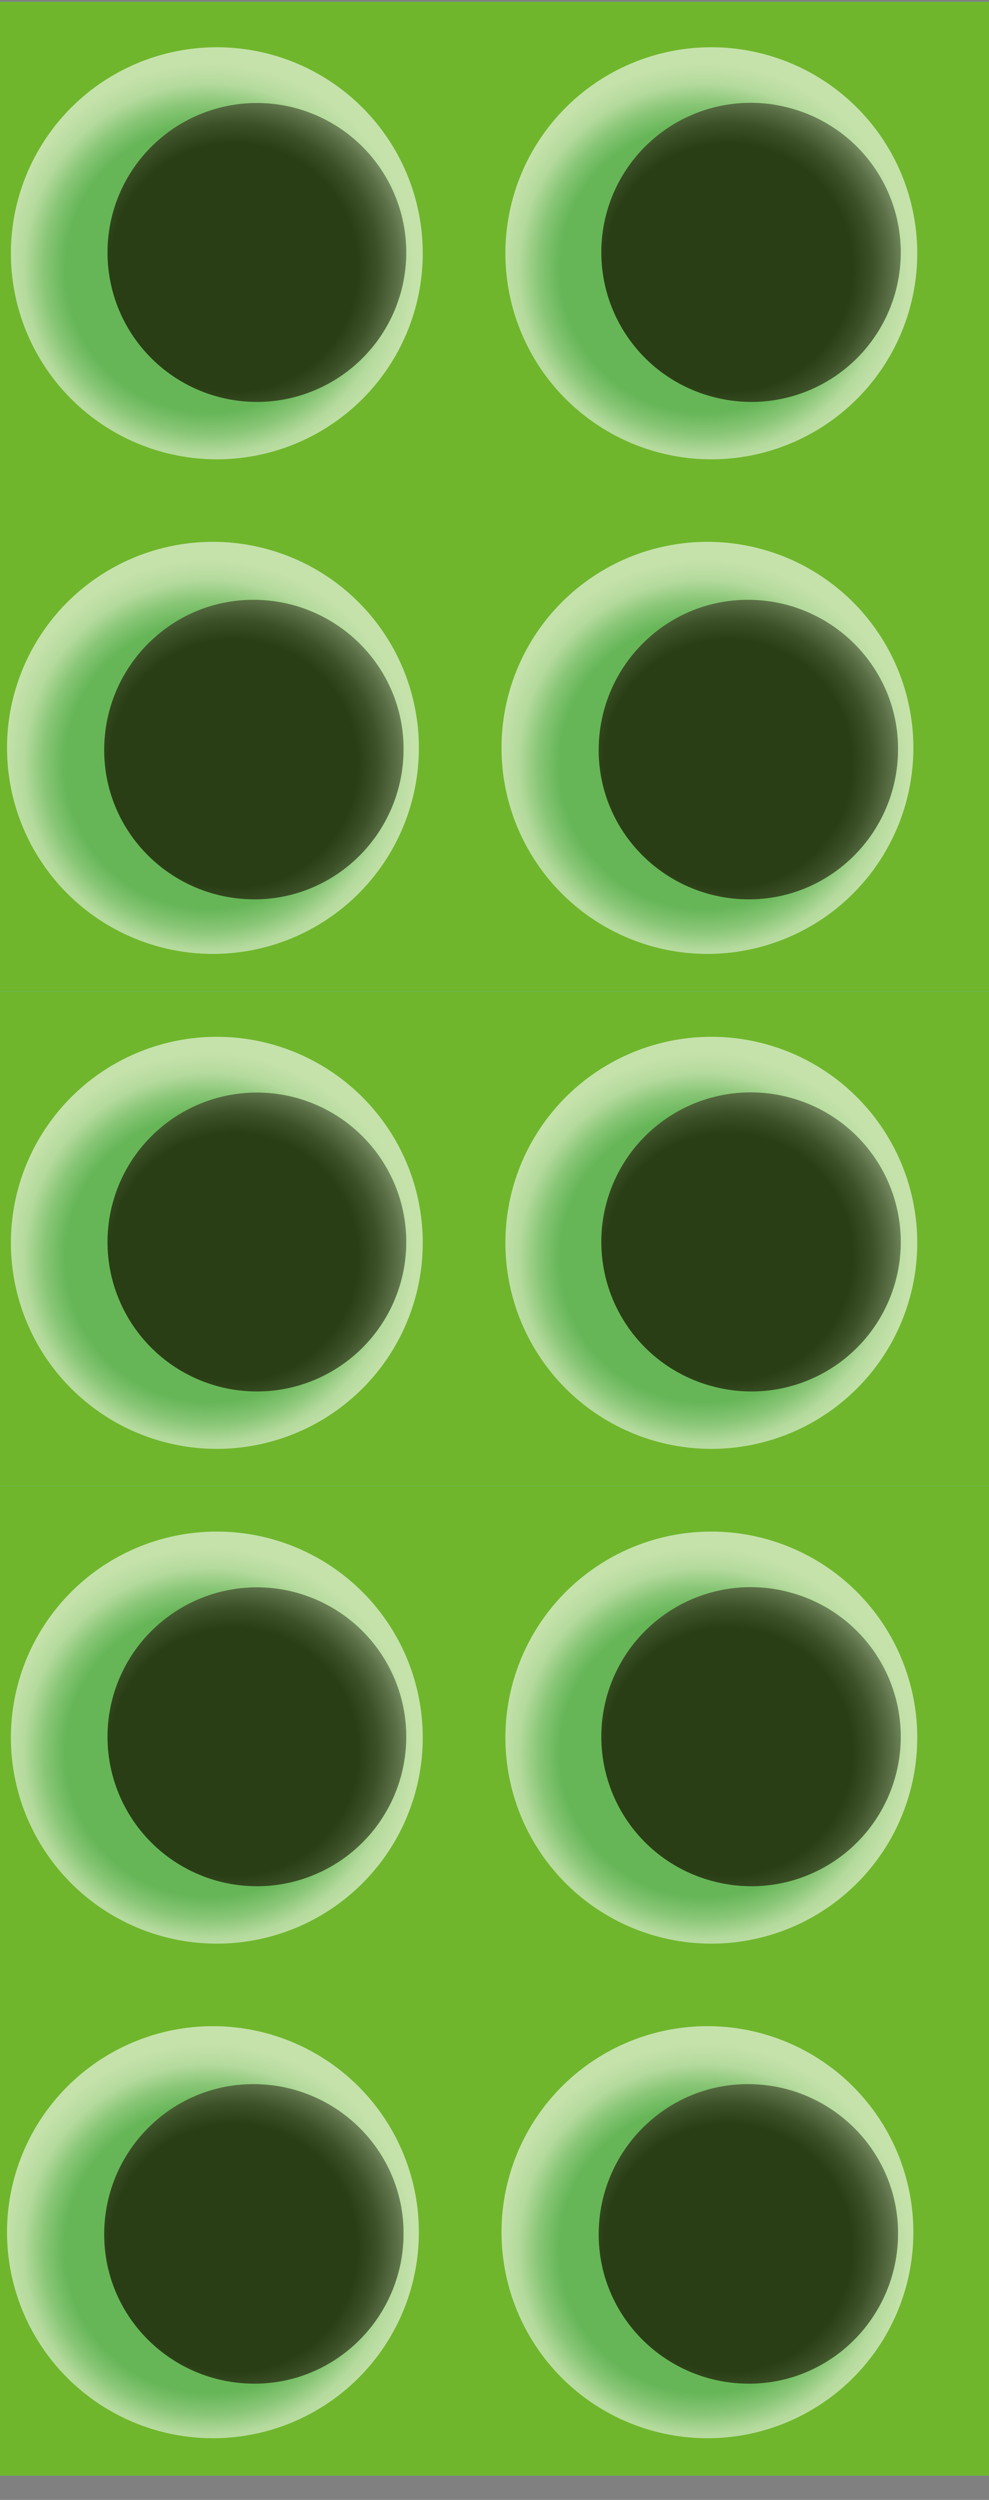 <svg width="38" height="96" fill="none" xmlns="http://www.w3.org/2000/svg"><rect width="100%" height="100%" fill="#808080" stroke="none"/><g clip-path="url(#a)"><path fill="#65B6E7" d="M0 .07h38v38H0z"/><path d="M36.783 29.38a7.922 7.922 0 0 1-7.875 8.015 7.922 7.922 0 0 1-8.014-7.875 7.921 7.921 0 0 1 7.875-8.014 7.921 7.921 0 0 1 8.014 7.875Z" fill="url(#b)" style="mix-blend-mode:multiply"/><path d="M34.586 27.866c.014 3.186-2.538 5.8-5.724 5.814-3.185.014-5.8-2.538-5.814-5.723-.014-3.186 2.538-5.8 5.724-5.814 3.185-.014 5.8 2.537 5.814 5.723Z" fill="#65B6E7"/><path style="mix-blend-mode:color-dodge" d="M34.586 27.866c.014 3.186-2.538 5.8-5.724 5.814-3.185.014-5.8-2.538-5.814-5.723-.014-3.186 2.538-5.8 5.724-5.814 3.185-.014 5.8 2.537 5.814 5.723Z" fill="url(#c)"/><path d="M17.314 29.573a7.922 7.922 0 0 1-7.875 8.015 7.922 7.922 0 0 1-8.014-7.875A7.922 7.922 0 0 1 9.3 21.698a7.922 7.922 0 0 1 8.014 7.875Z" fill="url(#d)" style="mix-blend-mode:multiply"/><path d="M15.17 28.074c.015 3.185-2.537 5.8-5.723 5.814-3.186.014-5.8-2.538-5.814-5.724-.014-3.186 2.538-5.8 5.724-5.814 3.185-.014 5.8 2.538 5.814 5.724Z" fill="#65B6E7"/><path style="mix-blend-mode:color-dodge" d="M15.17 28.074c.015 3.185-2.537 5.8-5.723 5.814-3.186.014-5.8-2.538-5.814-5.724-.014-3.186 2.538-5.8 5.724-5.814 3.185-.014 5.8 2.538 5.814 5.724Z" fill="url(#e)"/><path d="M17.12 10.43a7.922 7.922 0 0 1-7.874 8.014A7.922 7.922 0 0 1 1.23 10.57a7.922 7.922 0 0 1 7.875-8.014 7.921 7.921 0 0 1 8.015 7.875Z" fill="url(#f)" style="mix-blend-mode:multiply"/><path d="M14.977 8.93c.014 3.186-2.537 5.8-5.723 5.814-3.186.014-5.8-2.538-5.814-5.723-.014-3.186 2.538-5.8 5.723-5.814 3.186-.014 5.8 2.537 5.814 5.723Z" fill="#65B6E7"/><path style="mix-blend-mode:color-dodge" d="M14.977 8.93c.014 3.186-2.537 5.8-5.723 5.814-3.186.014-5.8-2.538-5.814-5.723-.014-3.186 2.538-5.8 5.723-5.814 3.186-.014 5.8 2.537 5.814 5.723Z" fill="url(#g)"/><path d="M36.59 10.291a7.922 7.922 0 0 1-7.875 8.014 7.921 7.921 0 0 1-8.014-7.874 7.921 7.921 0 0 1 7.875-8.015 7.922 7.922 0 0 1 8.014 7.875Z" fill="url(#h)" style="mix-blend-mode:multiply"/><path d="M34.462 8.737c.014 3.186-2.538 5.8-5.724 5.814-3.186.014-5.8-2.537-5.814-5.723-.014-3.186 2.538-5.8 5.724-5.814 3.185-.014 5.8 2.538 5.814 5.723Z" fill="#65B6E7"/><path style="mix-blend-mode:color-dodge" d="M34.462 8.737c.014 3.186-2.538 5.8-5.724 5.814-3.186.014-5.8-2.537-5.814-5.723-.014-3.186 2.538-5.8 5.724-5.814 3.185-.014 5.8 2.538 5.814 5.723Z" fill="url(#i)"/><g clip-path="url(#j)"><path fill="#6FB62C" d="M19 .07v76H0v-76z"/><path d="M6.112 17.321a7.912 7.912 0 1 0 4.27-15.236 7.912 7.912 0 0 0-4.27 15.236Z" fill="url(#k)" style="mix-blend-mode:multiply" opacity=".6"/><path d="M8.213 15.19A5.739 5.739 0 1 0 11.31 4.14 5.739 5.739 0 0 0 8.213 15.19Z" fill="#6FB62C"/><path style="mix-blend-mode:color-dodge" opacity=".7" d="M8.213 15.19A5.739 5.739 0 1 0 11.31 4.14 5.739 5.739 0 0 0 8.213 15.19Z" fill="url(#l)"/><path d="M6.047 36.338a7.912 7.912 0 1 0 4.27-15.237 7.912 7.912 0 0 0-4.27 15.237Z" fill="url(#m)" style="mix-blend-mode:multiply" opacity=".6"/><path d="M9.734 34.536c-3.176-.022-5.753-2.595-5.731-5.772.022-3.176 2.596-5.753 5.772-5.73 3.176.021 5.753 2.595 5.73 5.771-.021 3.177-2.595 5.753-5.771 5.731Z" fill="#6FB62C"/><path style="mix-blend-mode:color-dodge" opacity=".7" d="M9.734 34.536c-3.176-.022-5.753-2.595-5.731-5.772.022-3.176 2.596-5.753 5.772-5.73 3.176.021 5.753 2.595 5.73 5.771-.021 3.177-2.595 5.753-5.771 5.731Z" fill="url(#n)"/><path d="M6.023 55.424a7.912 7.912 0 1 0 4.269-15.237 7.912 7.912 0 0 0-4.27 15.237Z" fill="url(#o)" style="mix-blend-mode:multiply" opacity=".6"/></g><g clip-path="url(#p)"><path fill="#6FB62C" d="M38 .07v76H19v-76z"/><path d="M25.112 17.321a7.912 7.912 0 1 0 4.27-15.236 7.912 7.912 0 0 0-4.27 15.236Z" fill="url(#q)" style="mix-blend-mode:multiply" opacity=".6"/><path d="M27.213 15.19A5.739 5.739 0 1 0 30.31 4.14a5.739 5.739 0 0 0-3.097 11.051Z" fill="#6FB62C"/><path style="mix-blend-mode:color-dodge" opacity=".7" d="M27.213 15.19A5.739 5.739 0 1 0 30.31 4.14a5.739 5.739 0 0 0-3.097 11.051Z" fill="url(#r)"/><path d="M25.047 36.338a7.912 7.912 0 1 0 4.27-15.237 7.912 7.912 0 0 0-4.27 15.237Z" fill="url(#s)" style="mix-blend-mode:multiply" opacity=".6"/><path d="M28.734 34.536c-3.176-.022-5.753-2.595-5.731-5.772.022-3.176 2.596-5.753 5.772-5.73 3.176.021 5.753 2.595 5.73 5.771-.021 3.177-2.595 5.753-5.771 5.731Z" fill="#6FB62C"/><path style="mix-blend-mode:color-dodge" opacity=".7" d="M28.734 34.536c-3.176-.022-5.753-2.595-5.731-5.772.022-3.176 2.596-5.753 5.772-5.73 3.176.021 5.753 2.595 5.73 5.771-.021 3.177-2.595 5.753-5.771 5.731Z" fill="url(#t)"/><path d="M25.023 55.424a7.912 7.912 0 1 0 4.269-15.237 7.912 7.912 0 0 0-4.27 15.237Z" fill="url(#u)" style="mix-blend-mode:multiply" opacity=".6"/></g></g><g clip-path="url(#v)"><path fill="#65B6E7" d="M0 38.07h38v38H0z"/><path d="M36.783 67.38a7.922 7.922 0 0 1-7.875 8.015 7.922 7.922 0 0 1-8.014-7.875 7.921 7.921 0 0 1 7.875-8.014 7.921 7.921 0 0 1 8.014 7.875Z" fill="url(#w)" style="mix-blend-mode:multiply"/><path d="M34.586 65.866c.014 3.186-2.538 5.8-5.724 5.814-3.185.014-5.8-2.538-5.814-5.723-.014-3.186 2.538-5.8 5.724-5.814 3.185-.014 5.8 2.537 5.814 5.723Z" fill="#65B6E7"/><path style="mix-blend-mode:color-dodge" d="M34.586 65.866c.014 3.186-2.538 5.8-5.724 5.814-3.185.014-5.8-2.538-5.814-5.723-.014-3.186 2.538-5.8 5.724-5.814 3.185-.014 5.8 2.537 5.814 5.723Z" fill="url(#x)"/><path d="M17.314 67.573a7.922 7.922 0 0 1-7.875 8.015 7.922 7.922 0 0 1-8.014-7.875A7.922 7.922 0 0 1 9.3 59.699a7.922 7.922 0 0 1 8.014 7.874Z" fill="url(#y)" style="mix-blend-mode:multiply"/><path d="M15.17 66.074c.015 3.185-2.537 5.8-5.723 5.814-3.186.014-5.8-2.538-5.814-5.724-.014-3.186 2.538-5.8 5.724-5.814 3.185-.014 5.8 2.538 5.814 5.724Z" fill="#65B6E7"/><path style="mix-blend-mode:color-dodge" d="M15.17 66.074c.015 3.185-2.537 5.8-5.723 5.814-3.186.014-5.8-2.538-5.814-5.724-.014-3.186 2.538-5.8 5.724-5.814 3.185-.014 5.8 2.538 5.814 5.724Z" fill="url(#z)"/><path d="M17.12 48.43a7.922 7.922 0 0 1-7.874 8.014A7.922 7.922 0 0 1 1.23 48.57a7.922 7.922 0 0 1 7.875-8.014 7.921 7.921 0 0 1 8.015 7.875Z" fill="url(#A)" style="mix-blend-mode:multiply"/><path d="M14.977 46.93c.014 3.186-2.537 5.8-5.723 5.814-3.186.014-5.8-2.538-5.814-5.723-.014-3.186 2.538-5.8 5.723-5.814 3.186-.014 5.8 2.537 5.814 5.723Z" fill="#65B6E7"/><path style="mix-blend-mode:color-dodge" d="M14.977 46.93c.014 3.186-2.537 5.8-5.723 5.814-3.186.014-5.8-2.538-5.814-5.723-.014-3.186 2.538-5.8 5.723-5.814 3.186-.014 5.8 2.537 5.814 5.723Z" fill="url(#B)"/><path d="M36.59 48.291a7.922 7.922 0 0 1-7.875 8.015 7.921 7.921 0 0 1-8.014-7.875 7.922 7.922 0 0 1 7.875-8.015 7.922 7.922 0 0 1 8.014 7.875Z" fill="url(#C)" style="mix-blend-mode:multiply"/><path d="M34.462 46.737c.014 3.186-2.538 5.8-5.724 5.814-3.186.014-5.8-2.538-5.814-5.723-.014-3.186 2.538-5.8 5.724-5.814 3.185-.014 5.8 2.537 5.814 5.723Z" fill="#65B6E7"/><path style="mix-blend-mode:color-dodge" d="M34.462 46.737c.014 3.186-2.538 5.8-5.724 5.814-3.186.014-5.8-2.538-5.814-5.723-.014-3.186 2.538-5.8 5.724-5.814 3.185-.014 5.8 2.537 5.814 5.723Z" fill="url(#D)"/><g clip-path="url(#E)"><path fill="#6FB62C" d="M19 38.07v76H0v-76z"/><path d="M6.112 55.321a7.912 7.912 0 1 0 4.27-15.236 7.912 7.912 0 0 0-4.27 15.236Z" fill="url(#F)" style="mix-blend-mode:multiply" opacity=".6"/><path d="M8.213 53.19A5.739 5.739 0 1 0 11.31 42.14 5.739 5.739 0 0 0 8.213 53.19Z" fill="#6FB62C"/><path style="mix-blend-mode:color-dodge" opacity=".7" d="M8.213 53.19A5.739 5.739 0 1 0 11.31 42.14 5.739 5.739 0 0 0 8.213 53.19Z" fill="url(#G)"/><path d="M6.047 74.338a7.912 7.912 0 1 0 4.27-15.237 7.912 7.912 0 0 0-4.27 15.237Z" fill="url(#H)" style="mix-blend-mode:multiply" opacity=".6"/><path d="M9.734 72.536c-3.176-.022-5.753-2.595-5.731-5.772.022-3.176 2.596-5.753 5.772-5.73 3.176.022 5.753 2.595 5.73 5.771-.021 3.176-2.595 5.753-5.771 5.731Z" fill="#6FB62C"/><path style="mix-blend-mode:color-dodge" opacity=".7" d="M9.734 72.536c-3.176-.022-5.753-2.595-5.731-5.772.022-3.176 2.596-5.753 5.772-5.73 3.176.022 5.753 2.595 5.73 5.771-.021 3.176-2.595 5.753-5.771 5.731Z" fill="url(#I)"/><path d="M6.023 93.424a7.912 7.912 0 1 0 4.269-15.237 7.912 7.912 0 0 0-4.27 15.237Z" fill="url(#J)" style="mix-blend-mode:multiply" opacity=".6"/></g><g clip-path="url(#K)"><path fill="#6FB62C" d="M38 38.07v76H19v-76z"/><path d="M25.112 55.321a7.912 7.912 0 1 0 4.27-15.236 7.912 7.912 0 0 0-4.27 15.236Z" fill="url(#L)" style="mix-blend-mode:multiply" opacity=".6"/><path d="M27.213 53.19A5.739 5.739 0 1 0 30.31 42.14a5.739 5.739 0 0 0-3.097 11.051Z" fill="#6FB62C"/><path style="mix-blend-mode:color-dodge" opacity=".7" d="M27.213 53.19A5.739 5.739 0 1 0 30.31 42.14a5.739 5.739 0 0 0-3.097 11.051Z" fill="url(#M)"/><path d="M25.047 74.338a7.912 7.912 0 1 0 4.27-15.237 7.912 7.912 0 0 0-4.27 15.237Z" fill="url(#N)" style="mix-blend-mode:multiply" opacity=".6"/><path d="M28.734 72.536c-3.176-.022-5.753-2.595-5.731-5.772.022-3.176 2.596-5.753 5.772-5.73 3.176.022 5.753 2.595 5.73 5.771-.021 3.176-2.595 5.753-5.771 5.731Z" fill="#6FB62C"/><path style="mix-blend-mode:color-dodge" opacity=".7" d="M28.734 72.536c-3.176-.022-5.753-2.595-5.731-5.772.022-3.176 2.596-5.753 5.772-5.73 3.176.022 5.753 2.595 5.73 5.771-.021 3.176-2.595 5.753-5.771 5.731Z" fill="url(#O)"/><path d="M25.023 93.424a7.912 7.912 0 1 0 4.269-15.237 7.912 7.912 0 0 0-4.27 15.237Z" fill="url(#P)" style="mix-blend-mode:multiply" opacity=".6"/></g></g><g clip-path="url(#Q)"><path fill="#65B6E7" d="M0 57.07h38v38H0z"/><path d="M36.783 86.38a7.922 7.922 0 0 1-7.875 8.015 7.922 7.922 0 0 1-8.014-7.875 7.921 7.921 0 0 1 7.875-8.014 7.921 7.921 0 0 1 8.014 7.875Z" fill="url(#R)" style="mix-blend-mode:multiply"/><path d="M34.586 84.866c.014 3.186-2.538 5.8-5.724 5.814-3.185.014-5.8-2.538-5.814-5.723-.014-3.186 2.538-5.8 5.724-5.814 3.185-.014 5.8 2.537 5.814 5.723Z" fill="#65B6E7"/><path style="mix-blend-mode:color-dodge" d="M34.586 84.866c.014 3.186-2.538 5.8-5.724 5.814-3.185.014-5.8-2.538-5.814-5.723-.014-3.186 2.538-5.8 5.724-5.814 3.185-.014 5.8 2.537 5.814 5.723Z" fill="url(#S)"/><path d="M17.314 86.573a7.922 7.922 0 0 1-7.875 8.015 7.922 7.922 0 0 1-8.014-7.875A7.922 7.922 0 0 1 9.3 78.699a7.922 7.922 0 0 1 8.014 7.874Z" fill="url(#T)" style="mix-blend-mode:multiply"/><path d="M15.17 85.074c.015 3.185-2.537 5.8-5.723 5.814-3.186.014-5.8-2.538-5.814-5.724-.014-3.186 2.538-5.8 5.724-5.814 3.185-.014 5.8 2.538 5.814 5.724Z" fill="#65B6E7"/><path style="mix-blend-mode:color-dodge" d="M15.17 85.074c.015 3.185-2.537 5.8-5.723 5.814-3.186.014-5.8-2.538-5.814-5.724-.014-3.186 2.538-5.8 5.724-5.814 3.185-.014 5.8 2.538 5.814 5.724Z" fill="url(#U)"/><path d="M17.12 67.43a7.922 7.922 0 0 1-7.874 8.014A7.922 7.922 0 0 1 1.23 67.57a7.922 7.922 0 0 1 7.875-8.014 7.921 7.921 0 0 1 8.015 7.875Z" fill="url(#V)" style="mix-blend-mode:multiply"/><path d="M14.977 65.93c.014 3.186-2.537 5.8-5.723 5.814-3.186.014-5.8-2.538-5.814-5.723-.014-3.186 2.538-5.8 5.723-5.814 3.186-.014 5.8 2.537 5.814 5.723Z" fill="#65B6E7"/><path style="mix-blend-mode:color-dodge" d="M14.977 65.93c.014 3.186-2.537 5.8-5.723 5.814-3.186.014-5.8-2.538-5.814-5.723-.014-3.186 2.538-5.8 5.723-5.814 3.186-.014 5.8 2.537 5.814 5.723Z" fill="url(#W)"/><path d="M36.59 67.291a7.922 7.922 0 0 1-7.875 8.014 7.921 7.921 0 0 1-8.014-7.875 7.922 7.922 0 0 1 7.875-8.014 7.922 7.922 0 0 1 8.014 7.875Z" fill="url(#X)" style="mix-blend-mode:multiply"/><path d="M34.462 65.737c.014 3.186-2.538 5.8-5.724 5.814-3.186.014-5.8-2.538-5.814-5.723-.014-3.186 2.538-5.8 5.724-5.814 3.185-.014 5.8 2.537 5.814 5.723Z" fill="#65B6E7"/><path style="mix-blend-mode:color-dodge" d="M34.462 65.737c.014 3.186-2.538 5.8-5.724 5.814-3.186.014-5.8-2.538-5.814-5.723-.014-3.186 2.538-5.8 5.724-5.814 3.185-.014 5.8 2.537 5.814 5.723Z" fill="url(#Y)"/><g clip-path="url(#Z)"><path fill="#6FB62C" d="M19 57.07v76H0v-76z"/><path d="M6.112 74.321a7.912 7.912 0 1 0 4.27-15.236 7.912 7.912 0 0 0-4.27 15.236Z" fill="url(#aa)" style="mix-blend-mode:multiply" opacity=".6"/><path d="M8.213 72.19A5.739 5.739 0 1 0 11.31 61.14 5.739 5.739 0 0 0 8.213 72.19Z" fill="#6FB62C"/><path style="mix-blend-mode:color-dodge" opacity=".7" d="M8.213 72.19A5.739 5.739 0 1 0 11.31 61.14 5.739 5.739 0 0 0 8.213 72.19Z" fill="url(#ab)"/><path d="M6.047 93.338a7.912 7.912 0 1 0 4.27-15.237 7.912 7.912 0 0 0-4.27 15.237Z" fill="url(#ac)" style="mix-blend-mode:multiply" opacity=".6"/><path d="M9.734 91.536c-3.176-.022-5.753-2.595-5.731-5.772.022-3.176 2.596-5.753 5.772-5.73 3.176.021 5.753 2.595 5.73 5.771-.021 3.176-2.595 5.753-5.771 5.731Z" fill="#6FB62C"/><path style="mix-blend-mode:color-dodge" opacity=".7" d="M9.734 91.536c-3.176-.022-5.753-2.595-5.731-5.772.022-3.176 2.596-5.753 5.772-5.73 3.176.021 5.753 2.595 5.73 5.771-.021 3.176-2.595 5.753-5.771 5.731Z" fill="url(#ad)"/><path d="M6.023 112.424a7.911 7.911 0 0 0 9.752-5.484 7.911 7.911 0 1 0-9.752 5.484Z" fill="url(#ae)" style="mix-blend-mode:multiply" opacity=".6"/></g><g clip-path="url(#af)"><path fill="#6FB62C" d="M38 57.07v76H19v-76z"/><path d="M25.112 74.321a7.912 7.912 0 1 0 4.27-15.236 7.912 7.912 0 0 0-4.27 15.236Z" fill="url(#ag)" style="mix-blend-mode:multiply" opacity=".6"/><path d="M27.213 72.19A5.739 5.739 0 1 0 30.31 61.14a5.739 5.739 0 0 0-3.097 11.051Z" fill="#6FB62C"/><path style="mix-blend-mode:color-dodge" opacity=".7" d="M27.213 72.19A5.739 5.739 0 1 0 30.31 61.14a5.739 5.739 0 0 0-3.097 11.051Z" fill="url(#ah)"/><path d="M25.047 93.338a7.912 7.912 0 1 0 4.27-15.237 7.912 7.912 0 0 0-4.27 15.237Z" fill="url(#ai)" style="mix-blend-mode:multiply" opacity=".6"/><path d="M28.734 91.536c-3.176-.022-5.753-2.595-5.731-5.772.022-3.176 2.596-5.753 5.772-5.73 3.176.021 5.753 2.595 5.73 5.771-.021 3.176-2.595 5.753-5.771 5.731Z" fill="#6FB62C"/><path style="mix-blend-mode:color-dodge" opacity=".7" d="M28.734 91.536c-3.176-.022-5.753-2.595-5.731-5.772.022-3.176 2.596-5.753 5.772-5.73 3.176.021 5.753 2.595 5.73 5.771-.021 3.176-2.595 5.753-5.771 5.731Z" fill="url(#aj)"/><path d="M25.023 112.424a7.911 7.911 0 0 0 9.752-5.484 7.911 7.911 0 1 0-9.752 5.484Z" fill="url(#ak)" style="mix-blend-mode:multiply" opacity=".6"/></g></g><defs><radialGradient id="b" cx="0" cy="0" r="1" gradientUnits="userSpaceOnUse" gradientTransform="rotate(-.6 2809.06 -2701.793) scale(7.935)"><stop offset=".7" stop-color="#99CFEF"/><stop offset=".8" stop-color="#C5E3F6"/><stop offset=".9" stop-color="#E4F2FA"/><stop offset="1" stop-color="#fff"/></radialGradient><radialGradient id="c" cx="0" cy="0" r="1" gradientUnits="userSpaceOnUse" gradientTransform="rotate(-.6 2712.22 -2695.226) scale(7.935 7.935)"><stop offset=".6" stop-color="#010101"/><stop offset=".7" stop-color="#262626"/><stop offset=".8" stop-color="#535353"/><stop offset="1" stop-color="#A3A3A3"/></radialGradient><radialGradient id="d" cx="0" cy="0" r="1" gradientUnits="userSpaceOnUse" gradientTransform="rotate(-.6 2818.465 -844.612) scale(7.935)"><stop offset=".7" stop-color="#99CFEF"/><stop offset=".8" stop-color="#C5E3F6"/><stop offset=".9" stop-color="#E4F2FA"/><stop offset="1" stop-color="#fff"/></radialGradient><radialGradient id="e" cx="0" cy="0" r="1" gradientUnits="userSpaceOnUse" gradientTransform="matrix(7.935 -.083 .083 7.935 8.927 28.445)"><stop offset=".6" stop-color="#010101"/><stop offset=".7" stop-color="#262626"/><stop offset=".8" stop-color="#535353"/><stop offset="1" stop-color="#A3A3A3"/></radialGradient><radialGradient id="f" cx="0" cy="0" r="1" gradientUnits="userSpaceOnUse" gradientTransform="rotate(-.6 987.034 -835.026) scale(7.935 7.935)"><stop offset=".7" stop-color="#99CFEF"/><stop offset=".8" stop-color="#C5E3F6"/><stop offset=".9" stop-color="#E4F2FA"/><stop offset="1" stop-color="#fff"/></radialGradient><radialGradient id="g" cx="0" cy="0" r="1" gradientUnits="userSpaceOnUse" gradientTransform="matrix(7.935 -.083 .083 7.935 8.726 9.279)"><stop offset=".6" stop-color="#010101"/><stop offset=".7" stop-color="#262626"/><stop offset=".8" stop-color="#535353"/><stop offset="1" stop-color="#A3A3A3"/></radialGradient><radialGradient id="h" cx="0" cy="0" r="1" gradientUnits="userSpaceOnUse" gradientTransform="rotate(-.6 977.673 -2693.778) scale(7.935 7.935)"><stop offset=".7" stop-color="#99CFEF"/><stop offset=".8" stop-color="#C5E3F6"/><stop offset=".9" stop-color="#E4F2FA"/><stop offset="1" stop-color="#fff"/></radialGradient><radialGradient id="i" cx="0" cy="0" r="1" gradientUnits="userSpaceOnUse" gradientTransform="matrix(7.935 -.083 .083 7.935 28.178 9.079)"><stop offset=".6" stop-color="#010101"/><stop offset=".7" stop-color="#262626"/><stop offset=".8" stop-color="#535353"/><stop offset="1" stop-color="#A3A3A3"/></radialGradient><radialGradient id="k" cx="0" cy="0" r="1" gradientUnits="userSpaceOnUse" gradientTransform="matrix(-.007 7.912 -7.912 -.007 8.042 10.323)"><stop offset=".7" stop-color="#61B675"/><stop offset=".8" stop-color="#99D0A6"/><stop offset=".9" stop-color="#E4F2E8"/><stop offset="1" stop-color="#fff"/></radialGradient><radialGradient id="l" cx="0" cy="0" r="1" gradientUnits="userSpaceOnUse" gradientTransform="matrix(-.007 7.912 -7.912 -.007 8.988 10.268)"><stop offset=".6" stop-color="#0B0B0B"/><stop offset=".7" stop-color="#262626"/><stop offset=".8" stop-color="#535353"/><stop offset=".9" stop-color="#929292"/><stop offset="1" stop-color="#fff"/></radialGradient><radialGradient id="m" cx="0" cy="0" r="1" gradientUnits="userSpaceOnUse" gradientTransform="rotate(90.054 -10.663 18.695) scale(7.912 7.912)"><stop offset=".7" stop-color="#61B675"/><stop offset=".8" stop-color="#99D0A6"/><stop offset=".9" stop-color="#E4F2E8"/><stop offset="1" stop-color="#fff"/></radialGradient><radialGradient id="n" cx="0" cy="0" r="1" gradientUnits="userSpaceOnUse" gradientTransform="rotate(90.054 -10.162 19.14) scale(7.912 7.912)"><stop offset=".6" stop-color="#0B0B0B"/><stop offset=".7" stop-color="#262626"/><stop offset=".8" stop-color="#535353"/><stop offset=".9" stop-color="#929292"/><stop offset="1" stop-color="#fff"/></radialGradient><radialGradient id="o" cx="0" cy="0" r="1" gradientUnits="userSpaceOnUse" gradientTransform="matrix(-.007 7.912 -7.912 -.007 8.005 48.429)"><stop offset=".7" stop-color="#61B675"/><stop offset=".8" stop-color="#99D0A6"/><stop offset=".9" stop-color="#E4F2E8"/><stop offset="1" stop-color="#fff"/></radialGradient><radialGradient id="q" cx="0" cy="0" r="1" gradientUnits="userSpaceOnUse" gradientTransform="matrix(-.007 7.912 -7.912 -.007 27.042 10.323)"><stop offset=".7" stop-color="#61B675"/><stop offset=".8" stop-color="#99D0A6"/><stop offset=".9" stop-color="#E4F2E8"/><stop offset="1" stop-color="#fff"/></radialGradient><radialGradient id="r" cx="0" cy="0" r="1" gradientUnits="userSpaceOnUse" gradientTransform="matrix(-.007 7.912 -7.912 -.007 27.988 10.268)"><stop offset=".6" stop-color="#0B0B0B"/><stop offset=".7" stop-color="#262626"/><stop offset=".8" stop-color="#535353"/><stop offset=".9" stop-color="#929292"/><stop offset="1" stop-color="#fff"/></radialGradient><radialGradient id="s" cx="0" cy="0" r="1" gradientUnits="userSpaceOnUse" gradientTransform="rotate(90.054 -1.163 28.186) scale(7.912 7.912)"><stop offset=".7" stop-color="#61B675"/><stop offset=".8" stop-color="#99D0A6"/><stop offset=".9" stop-color="#E4F2E8"/><stop offset="1" stop-color="#fff"/></radialGradient><radialGradient id="t" cx="0" cy="0" r="1" gradientUnits="userSpaceOnUse" gradientTransform="rotate(90.054 -.662 28.632) scale(7.912 7.912)"><stop offset=".6" stop-color="#0B0B0B"/><stop offset=".7" stop-color="#262626"/><stop offset=".8" stop-color="#535353"/><stop offset=".9" stop-color="#929292"/><stop offset="1" stop-color="#fff"/></radialGradient><radialGradient id="u" cx="0" cy="0" r="1" gradientUnits="userSpaceOnUse" gradientTransform="matrix(-.007 7.912 -7.912 -.007 27.005 48.429)"><stop offset=".7" stop-color="#61B675"/><stop offset=".8" stop-color="#99D0A6"/><stop offset=".9" stop-color="#E4F2E8"/><stop offset="1" stop-color="#fff"/></radialGradient><radialGradient id="w" cx="0" cy="0" r="1" gradientUnits="userSpaceOnUse" gradientTransform="rotate(-.6 6439.92 -2682.793) scale(7.935)"><stop offset=".7" stop-color="#99CFEF"/><stop offset=".8" stop-color="#C5E3F6"/><stop offset=".9" stop-color="#E4F2FA"/><stop offset="1" stop-color="#fff"/></radialGradient><radialGradient id="x" cx="0" cy="0" r="1" gradientUnits="userSpaceOnUse" gradientTransform="matrix(7.935 -.083 .083 7.935 28.364 66.245)"><stop offset=".6" stop-color="#010101"/><stop offset=".7" stop-color="#262626"/><stop offset=".8" stop-color="#535353"/><stop offset="1" stop-color="#A3A3A3"/></radialGradient><radialGradient id="y" cx="0" cy="0" r="1" gradientUnits="userSpaceOnUse" gradientTransform="rotate(-.6 6449.356 -825.612) scale(7.935)"><stop offset=".7" stop-color="#99CFEF"/><stop offset=".8" stop-color="#C5E3F6"/><stop offset=".9" stop-color="#E4F2FA"/><stop offset="1" stop-color="#fff"/></radialGradient><radialGradient id="z" cx="0" cy="0" r="1" gradientUnits="userSpaceOnUse" gradientTransform="matrix(7.935 -.083 .083 7.935 8.927 66.445)"><stop offset=".6" stop-color="#010101"/><stop offset=".7" stop-color="#262626"/><stop offset=".8" stop-color="#535353"/><stop offset="1" stop-color="#A3A3A3"/></radialGradient><radialGradient id="A" cx="0" cy="0" r="1" gradientUnits="userSpaceOnUse" gradientTransform="matrix(7.935 -.083 .083 7.935 8.793 48.284)"><stop offset=".7" stop-color="#99CFEF"/><stop offset=".8" stop-color="#C5E3F6"/><stop offset=".9" stop-color="#E4F2FA"/><stop offset="1" stop-color="#fff"/></radialGradient><radialGradient id="B" cx="0" cy="0" r="1" gradientUnits="userSpaceOnUse" gradientTransform="rotate(-.6 4520.82 -809.968) scale(7.935 7.935)"><stop offset=".6" stop-color="#010101"/><stop offset=".7" stop-color="#262626"/><stop offset=".8" stop-color="#535353"/><stop offset="1" stop-color="#A3A3A3"/></radialGradient><radialGradient id="C" cx="0" cy="0" r="1" gradientUnits="userSpaceOnUse" gradientTransform="matrix(7.935 -.083 .083 7.935 28.244 48.084)"><stop offset=".7" stop-color="#99CFEF"/><stop offset=".8" stop-color="#C5E3F6"/><stop offset=".9" stop-color="#E4F2FA"/><stop offset="1" stop-color="#fff"/></radialGradient><radialGradient id="D" cx="0" cy="0" r="1" gradientUnits="userSpaceOnUse" gradientTransform="rotate(-.6 4511.48 -2668.273) scale(7.935 7.935)"><stop offset=".6" stop-color="#010101"/><stop offset=".7" stop-color="#262626"/><stop offset=".8" stop-color="#535353"/><stop offset="1" stop-color="#A3A3A3"/></radialGradient><radialGradient id="F" cx="0" cy="0" r="1" gradientUnits="userSpaceOnUse" gradientTransform="matrix(-.007 7.912 -7.912 -.007 8.042 48.323)"><stop offset=".7" stop-color="#61B675"/><stop offset=".8" stop-color="#99D0A6"/><stop offset=".9" stop-color="#E4F2E8"/><stop offset="1" stop-color="#fff"/></radialGradient><radialGradient id="G" cx="0" cy="0" r="1" gradientUnits="userSpaceOnUse" gradientTransform="matrix(-.007 7.912 -7.912 -.007 8.988 48.268)"><stop offset=".6" stop-color="#0B0B0B"/><stop offset=".7" stop-color="#262626"/><stop offset=".8" stop-color="#535353"/><stop offset=".9" stop-color="#929292"/><stop offset="1" stop-color="#fff"/></radialGradient><radialGradient id="H" cx="0" cy="0" r="1" gradientUnits="userSpaceOnUse" gradientTransform="rotate(90.054 -29.645 37.695) scale(7.912 7.912)"><stop offset=".7" stop-color="#61B675"/><stop offset=".8" stop-color="#99D0A6"/><stop offset=".9" stop-color="#E4F2E8"/><stop offset="1" stop-color="#fff"/></radialGradient><radialGradient id="I" cx="0" cy="0" r="1" gradientUnits="userSpaceOnUse" gradientTransform="rotate(90.054 -29.144 38.14) scale(7.912 7.912)"><stop offset=".6" stop-color="#0B0B0B"/><stop offset=".7" stop-color="#262626"/><stop offset=".8" stop-color="#535353"/><stop offset=".9" stop-color="#929292"/><stop offset="1" stop-color="#fff"/></radialGradient><radialGradient id="J" cx="0" cy="0" r="1" gradientUnits="userSpaceOnUse" gradientTransform="matrix(-.007 7.912 -7.912 -.007 8.005 86.429)"><stop offset=".7" stop-color="#61B675"/><stop offset=".8" stop-color="#99D0A6"/><stop offset=".9" stop-color="#E4F2E8"/><stop offset="1" stop-color="#fff"/></radialGradient><radialGradient id="L" cx="0" cy="0" r="1" gradientUnits="userSpaceOnUse" gradientTransform="matrix(-.007 7.912 -7.912 -.007 27.042 48.323)"><stop offset=".7" stop-color="#61B675"/><stop offset=".8" stop-color="#99D0A6"/><stop offset=".9" stop-color="#E4F2E8"/><stop offset="1" stop-color="#fff"/></radialGradient><radialGradient id="M" cx="0" cy="0" r="1" gradientUnits="userSpaceOnUse" gradientTransform="matrix(-.007 7.912 -7.912 -.007 27.988 48.268)"><stop offset=".6" stop-color="#0B0B0B"/><stop offset=".7" stop-color="#262626"/><stop offset=".8" stop-color="#535353"/><stop offset=".9" stop-color="#929292"/><stop offset="1" stop-color="#fff"/></radialGradient><radialGradient id="N" cx="0" cy="0" r="1" gradientUnits="userSpaceOnUse" gradientTransform="rotate(90.054 -20.145 47.186) scale(7.912 7.912)"><stop offset=".7" stop-color="#61B675"/><stop offset=".8" stop-color="#99D0A6"/><stop offset=".9" stop-color="#E4F2E8"/><stop offset="1" stop-color="#fff"/></radialGradient><radialGradient id="O" cx="0" cy="0" r="1" gradientUnits="userSpaceOnUse" gradientTransform="rotate(90.054 -19.644 47.632) scale(7.912 7.912)"><stop offset=".6" stop-color="#0B0B0B"/><stop offset=".7" stop-color="#262626"/><stop offset=".8" stop-color="#535353"/><stop offset=".9" stop-color="#929292"/><stop offset="1" stop-color="#fff"/></radialGradient><radialGradient id="P" cx="0" cy="0" r="1" gradientUnits="userSpaceOnUse" gradientTransform="matrix(-.007 7.912 -7.912 -.007 27.005 86.429)"><stop offset=".7" stop-color="#61B675"/><stop offset=".8" stop-color="#99D0A6"/><stop offset=".9" stop-color="#E4F2E8"/><stop offset="1" stop-color="#fff"/></radialGradient><radialGradient id="R" cx="0" cy="0" r="1" gradientUnits="userSpaceOnUse" gradientTransform="rotate(-.6 8255.35 -2673.293) scale(7.935)"><stop offset=".7" stop-color="#99CFEF"/><stop offset=".8" stop-color="#C5E3F6"/><stop offset=".9" stop-color="#E4F2FA"/><stop offset="1" stop-color="#fff"/></radialGradient><radialGradient id="S" cx="0" cy="0" r="1" gradientUnits="userSpaceOnUse" gradientTransform="matrix(7.935 -.083 .083 7.935 28.364 85.245)"><stop offset=".6" stop-color="#010101"/><stop offset=".7" stop-color="#262626"/><stop offset=".8" stop-color="#535353"/><stop offset="1" stop-color="#A3A3A3"/></radialGradient><radialGradient id="T" cx="0" cy="0" r="1" gradientUnits="userSpaceOnUse" gradientTransform="rotate(-.6 8264.8 -816.112) scale(7.935)"><stop offset=".7" stop-color="#99CFEF"/><stop offset=".8" stop-color="#C5E3F6"/><stop offset=".9" stop-color="#E4F2FA"/><stop offset="1" stop-color="#fff"/></radialGradient><radialGradient id="U" cx="0" cy="0" r="1" gradientUnits="userSpaceOnUse" gradientTransform="rotate(-.6 8166.93 -810.087) scale(7.935 7.935)"><stop offset=".6" stop-color="#010101"/><stop offset=".7" stop-color="#262626"/><stop offset=".8" stop-color="#535353"/><stop offset="1" stop-color="#A3A3A3"/></radialGradient><radialGradient id="V" cx="0" cy="0" r="1" gradientUnits="userSpaceOnUse" gradientTransform="matrix(7.935 -.083 .083 7.935 8.793 67.284)"><stop offset=".7" stop-color="#99CFEF"/><stop offset=".8" stop-color="#C5E3F6"/><stop offset=".9" stop-color="#E4F2FA"/><stop offset="1" stop-color="#fff"/></radialGradient><radialGradient id="W" cx="0" cy="0" r="1" gradientUnits="userSpaceOnUse" gradientTransform="matrix(7.935 -.083 .083 7.935 8.726 66.279)"><stop offset=".6" stop-color="#010101"/><stop offset=".7" stop-color="#262626"/><stop offset=".8" stop-color="#535353"/><stop offset="1" stop-color="#A3A3A3"/></radialGradient><radialGradient id="X" cx="0" cy="0" r="1" gradientUnits="userSpaceOnUse" gradientTransform="matrix(7.935 -.083 .083 7.935 28.244 67.084)"><stop offset=".7" stop-color="#99CFEF"/><stop offset=".8" stop-color="#C5E3F6"/><stop offset=".9" stop-color="#E4F2FA"/><stop offset="1" stop-color="#fff"/></radialGradient><radialGradient id="Y" cx="0" cy="0" r="1" gradientUnits="userSpaceOnUse" gradientTransform="matrix(7.935 -.083 .083 7.935 28.178 66.079)"><stop offset=".6" stop-color="#010101"/><stop offset=".7" stop-color="#262626"/><stop offset=".8" stop-color="#535353"/><stop offset="1" stop-color="#A3A3A3"/></radialGradient><radialGradient id="aa" cx="0" cy="0" r="1" gradientUnits="userSpaceOnUse" gradientTransform="matrix(-.007 7.912 -7.912 -.007 8.042 67.323)"><stop offset=".7" stop-color="#61B675"/><stop offset=".8" stop-color="#99D0A6"/><stop offset=".9" stop-color="#E4F2E8"/><stop offset="1" stop-color="#fff"/></radialGradient><radialGradient id="ab" cx="0" cy="0" r="1" gradientUnits="userSpaceOnUse" gradientTransform="matrix(-.007 7.912 -7.912 -.007 8.988 67.268)"><stop offset=".6" stop-color="#0B0B0B"/><stop offset=".7" stop-color="#262626"/><stop offset=".8" stop-color="#535353"/><stop offset=".9" stop-color="#929292"/><stop offset="1" stop-color="#fff"/></radialGradient><radialGradient id="ac" cx="0" cy="0" r="1" gradientUnits="userSpaceOnUse" gradientTransform="rotate(90.054 -39.136 47.195) scale(7.912 7.912)"><stop offset=".7" stop-color="#61B675"/><stop offset=".8" stop-color="#99D0A6"/><stop offset=".9" stop-color="#E4F2E8"/><stop offset="1" stop-color="#fff"/></radialGradient><radialGradient id="ad" cx="0" cy="0" r="1" gradientUnits="userSpaceOnUse" gradientTransform="rotate(90.054 -38.636 47.64) scale(7.912 7.912)"><stop offset=".6" stop-color="#0B0B0B"/><stop offset=".7" stop-color="#262626"/><stop offset=".8" stop-color="#535353"/><stop offset=".9" stop-color="#929292"/><stop offset="1" stop-color="#fff"/></radialGradient><radialGradient id="ae" cx="0" cy="0" r="1" gradientUnits="userSpaceOnUse" gradientTransform="matrix(-.007 7.912 -7.912 -.007 8.005 105.429)"><stop offset=".7" stop-color="#61B675"/><stop offset=".8" stop-color="#99D0A6"/><stop offset=".9" stop-color="#E4F2E8"/><stop offset="1" stop-color="#fff"/></radialGradient><radialGradient id="ag" cx="0" cy="0" r="1" gradientUnits="userSpaceOnUse" gradientTransform="matrix(-.007 7.912 -7.912 -.007 27.042 67.323)"><stop offset=".7" stop-color="#61B675"/><stop offset=".8" stop-color="#99D0A6"/><stop offset=".9" stop-color="#E4F2E8"/><stop offset="1" stop-color="#fff"/></radialGradient><radialGradient id="ah" cx="0" cy="0" r="1" gradientUnits="userSpaceOnUse" gradientTransform="matrix(-.007 7.912 -7.912 -.007 27.988 67.268)"><stop offset=".6" stop-color="#0B0B0B"/><stop offset=".7" stop-color="#262626"/><stop offset=".8" stop-color="#535353"/><stop offset=".9" stop-color="#929292"/><stop offset="1" stop-color="#fff"/></radialGradient><radialGradient id="ai" cx="0" cy="0" r="1" gradientUnits="userSpaceOnUse" gradientTransform="rotate(90.054 -29.636 56.686) scale(7.912 7.912)"><stop offset=".7" stop-color="#61B675"/><stop offset=".8" stop-color="#99D0A6"/><stop offset=".9" stop-color="#E4F2E8"/><stop offset="1" stop-color="#fff"/></radialGradient><radialGradient id="aj" cx="0" cy="0" r="1" gradientUnits="userSpaceOnUse" gradientTransform="rotate(90.054 -29.136 57.132) scale(7.912 7.912)"><stop offset=".6" stop-color="#0B0B0B"/><stop offset=".7" stop-color="#262626"/><stop offset=".8" stop-color="#535353"/><stop offset=".9" stop-color="#929292"/><stop offset="1" stop-color="#fff"/></radialGradient><radialGradient id="ak" cx="0" cy="0" r="1" gradientUnits="userSpaceOnUse" gradientTransform="matrix(-.007 7.912 -7.912 -.007 27.005 105.429)"><stop offset=".7" stop-color="#61B675"/><stop offset=".8" stop-color="#99D0A6"/><stop offset=".9" stop-color="#E4F2E8"/><stop offset="1" stop-color="#fff"/></radialGradient><clipPath id="a"><path fill="#fff" transform="translate(0 .07)" d="M0 0h38v38H0z"/></clipPath><clipPath id="j"><path fill="#fff" transform="rotate(90 9.465 9.535)" d="M0 0h76v19H0z"/></clipPath><clipPath id="p"><path fill="#fff" transform="matrix(0 1 -1 0 38 .07)" d="M0 0h76v19H0z"/></clipPath><clipPath id="v"><path fill="#fff" transform="translate(0 38.07)" d="M0 0h38v38H0z"/></clipPath><clipPath id="E"><path fill="#fff" transform="rotate(90 -9.535 28.535)" d="M0 0h76v19H0z"/></clipPath><clipPath id="K"><path fill="#fff" transform="rotate(90 -.035 38.035)" d="M0 0h76v19H0z"/></clipPath><clipPath id="Q"><path fill="#fff" transform="translate(0 57.07)" d="M0 0h38v38H0z"/></clipPath><clipPath id="Z"><path fill="#fff" transform="rotate(90 -19.035 38.035)" d="M0 0h76v19H0z"/></clipPath><clipPath id="af"><path fill="#fff" transform="rotate(90 -9.535 47.535)" d="M0 0h76v19H0z"/></clipPath></defs></svg>